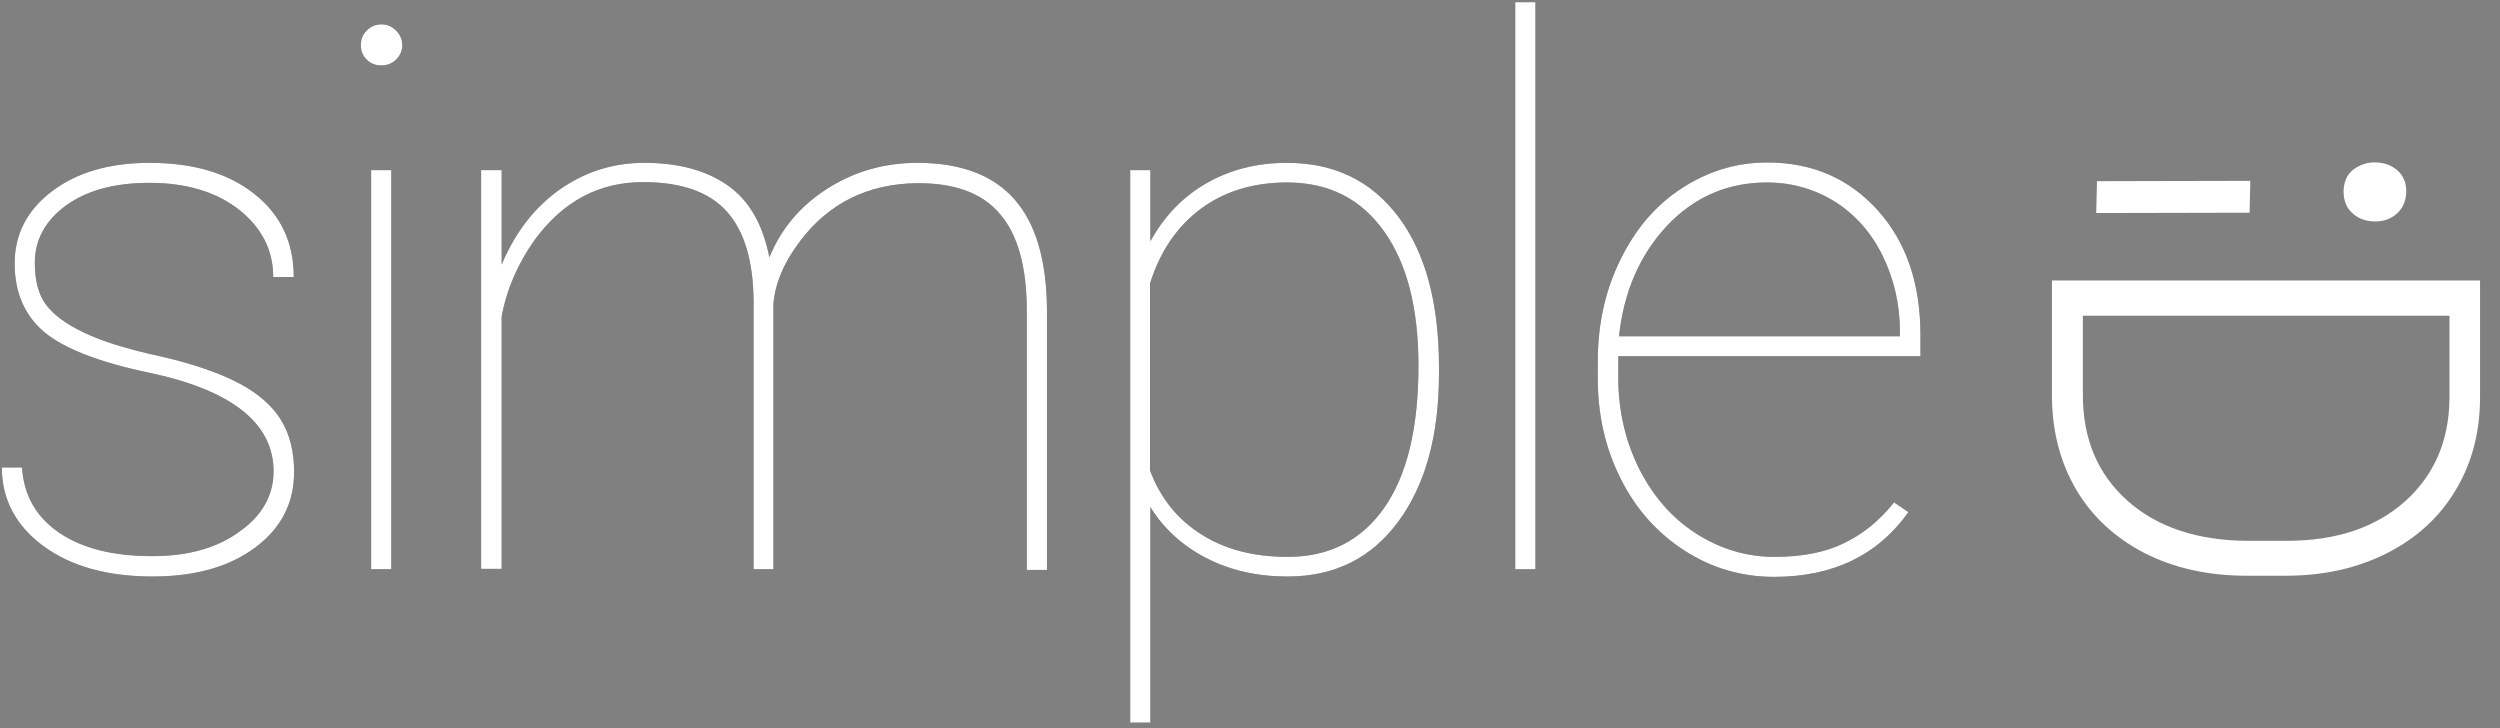 <?xml version="1.0" encoding="UTF-8"?>
<svg width="103px" height="30px" viewBox="0 0 103 30" version="1.1" xmlns="http://www.w3.org/2000/svg" xmlns:xlink="http://www.w3.org/1999/xlink">
    <rect x="0" y="0" width="103" height="30" fill="#808080" stroke="none"/>
    <!-- Generator: Sketch 51.2 (57519) - http://www.bohemiancoding.com/sketch -->
    <title>simpleIDfinal-01 Copy 3</title>
    <desc>Created with Sketch.</desc>
    <defs></defs>
    <g id="mobileAPPX" stroke="none" stroke-width="1" fill="none" fill-rule="evenodd">
        <g id="politicaPrivacidadeApp" transform="translate(-15, -20)" fill-rule="nonzero">
            <g id="simpleIDfinal-01-Copy-3" transform="translate(15, 20)">
                <g id="Group">
                    <g fill="#373535" id="Shape">
                        <path d="M11.271,19.424 C11.271,17.432 9.549,16.069 6.119,15.35 C4.049,14.916 2.614,14.347 1.813,13.673 C1.012,12.984 0.604,12.056 0.604,10.858 C0.604,9.644 1.118,8.656 2.145,7.877 C3.173,7.099 4.517,6.709 6.164,6.709 C7.947,6.709 9.397,7.129 10.47,7.982 C11.558,8.836 12.102,9.974 12.102,11.412 L11.256,11.412 C11.256,10.303 10.787,9.39 9.851,8.641 C8.914,7.907 7.675,7.533 6.164,7.533 C4.714,7.533 3.566,7.847 2.704,8.476 C1.858,9.105 1.435,9.884 1.435,10.828 C1.435,11.561 1.586,12.145 1.904,12.565 C2.221,12.984 2.735,13.358 3.46,13.703 C4.17,14.047 5.212,14.377 6.587,14.676 C7.962,14.991 9.035,15.365 9.836,15.785 C10.636,16.204 11.211,16.713 11.573,17.297 C11.936,17.881 12.117,18.6 12.117,19.439 C12.117,20.742 11.573,21.775 10.5,22.569 C9.428,23.362 8.023,23.752 6.285,23.752 C4.427,23.752 2.916,23.332 1.783,22.494 C0.65,21.655 0.076,20.577 0.076,19.259 L0.907,19.259 C0.982,20.412 1.496,21.311 2.448,21.955 C3.399,22.599 4.669,22.913 6.285,22.913 C7.766,22.913 8.974,22.569 9.896,21.88 C10.803,21.236 11.271,20.397 11.271,19.424 Z"></path>
                        <path d="M14.867,1.857 C14.867,1.617 14.942,1.423 15.109,1.258 C15.275,1.093 15.471,1.003 15.713,1.003 C15.955,1.003 16.151,1.093 16.317,1.258 C16.483,1.423 16.574,1.632 16.574,1.857 C16.574,2.097 16.483,2.291 16.317,2.456 C16.151,2.621 15.939,2.696 15.713,2.696 C15.471,2.696 15.275,2.621 15.109,2.456 C14.942,2.291 14.867,2.097 14.867,1.857 Z M16.121,23.452 L15.29,23.452 L15.29,7.009 L16.121,7.009 L16.121,23.452 Z"></path>
                        <path d="M31.879,23.452 L31.048,23.452 L31.048,12.4 C31.033,10.753 30.67,9.525 29.945,8.716 C29.22,7.907 28.072,7.503 26.5,7.503 C24.672,7.503 23.192,8.297 22.028,9.884 C21.348,10.843 20.88,11.891 20.668,13.044 L20.668,23.437 L19.822,23.437 L19.822,7.009 L20.668,7.009 L20.668,10.902 C21.227,9.57 22.028,8.536 23.071,7.802 C24.113,7.069 25.277,6.709 26.546,6.709 C27.936,6.709 29.069,7.009 29.96,7.623 C30.852,8.237 31.426,9.225 31.698,10.603 C32.181,9.42 32.982,8.476 34.085,7.772 C35.188,7.069 36.427,6.709 37.801,6.709 C39.584,6.709 40.929,7.218 41.805,8.222 C42.682,9.225 43.12,10.738 43.135,12.744 L43.135,23.482 L42.304,23.482 L42.304,12.819 C42.304,11.022 41.941,9.674 41.201,8.821 C40.476,7.952 39.327,7.533 37.756,7.548 C35.747,7.578 34.145,8.372 32.967,9.929 C32.287,10.828 31.924,11.696 31.864,12.55 L31.864,23.452 L31.879,23.452 Z"></path>
                        <path d="M59.286,15.38 C59.286,17.941 58.727,19.978 57.609,21.49 C56.491,23.003 54.98,23.752 53.046,23.752 C51.792,23.752 50.674,23.497 49.692,22.988 C48.71,22.479 47.939,21.775 47.395,20.891 L47.395,29.772 L46.564,29.772 L46.564,7.009 L47.395,7.009 L47.395,9.944 C47.969,8.896 48.74,8.102 49.707,7.548 C50.674,6.994 51.777,6.709 53.016,6.709 C54.965,6.709 56.491,7.443 57.609,8.926 C58.727,10.408 59.286,12.475 59.286,15.141 L59.286,15.38 Z M58.44,15.066 C58.44,12.7 57.971,10.858 57.019,9.525 C56.068,8.192 54.753,7.518 53.031,7.518 C51.641,7.518 50.462,7.877 49.48,8.596 C48.513,9.315 47.803,10.333 47.38,11.681 L47.38,19.379 C47.803,20.517 48.513,21.401 49.495,22.015 C50.478,22.644 51.656,22.943 53.061,22.943 C54.753,22.943 56.083,22.269 57.019,20.936 C57.971,19.588 58.44,17.642 58.44,15.066 Z"></path>
                        <polygon points="63.259 23.452 62.428 23.452 62.428 0.09 63.259 0.09"></polygon>
                        <path d="M73.095,23.767 C71.75,23.767 70.526,23.407 69.408,22.688 C68.29,21.97 67.414,20.996 66.78,19.738 C66.145,18.495 65.828,17.102 65.828,15.59 L65.828,14.901 C65.828,13.373 66.13,11.981 66.749,10.723 C67.369,9.45 68.2,8.461 69.288,7.758 C70.36,7.054 71.539,6.694 72.808,6.694 C74.666,6.694 76.177,7.353 77.356,8.656 C78.534,9.959 79.123,11.681 79.123,13.808 L79.123,14.676 L66.674,14.676 L66.674,15.575 C66.674,16.908 66.961,18.151 67.52,19.289 C68.094,20.427 68.865,21.326 69.862,21.97 C70.859,22.614 71.947,22.943 73.11,22.943 C74.228,22.943 75.18,22.763 75.95,22.389 C76.736,22.015 77.431,21.46 78.035,20.697 L78.625,21.101 C77.371,22.868 75.527,23.767 73.095,23.767 Z M72.793,7.518 C71.176,7.518 69.801,8.117 68.683,9.3 C67.565,10.498 66.9,12.011 66.704,13.853 L78.277,13.853 L78.277,13.658 C78.277,12.55 78.035,11.501 77.567,10.543 C77.099,9.585 76.434,8.836 75.603,8.312 C74.757,7.787 73.82,7.518 72.793,7.518 Z"></path>
                    </g>
                    <g fill="#FFFFFF" id="Shape">
                        <path d="M11.271,19.424 C11.271,17.432 9.549,16.069 6.119,15.35 C4.049,14.916 2.614,14.347 1.813,13.673 C1.012,12.984 0.604,12.056 0.604,10.858 C0.604,9.644 1.118,8.656 2.145,7.877 C3.173,7.099 4.517,6.709 6.164,6.709 C7.947,6.709 9.397,7.129 10.47,7.982 C11.558,8.836 12.102,9.974 12.102,11.412 L11.256,11.412 C11.256,10.303 10.787,9.39 9.851,8.641 C8.914,7.907 7.675,7.533 6.164,7.533 C4.714,7.533 3.566,7.847 2.704,8.476 C1.858,9.105 1.435,9.884 1.435,10.828 C1.435,11.561 1.586,12.145 1.904,12.565 C2.221,12.984 2.735,13.358 3.46,13.703 C4.17,14.047 5.212,14.377 6.587,14.676 C7.962,14.991 9.035,15.365 9.836,15.785 C10.636,16.204 11.211,16.713 11.573,17.297 C11.936,17.881 12.117,18.6 12.117,19.439 C12.117,20.742 11.573,21.775 10.5,22.569 C9.428,23.362 8.023,23.752 6.285,23.752 C4.427,23.752 2.916,23.332 1.783,22.494 C0.65,21.655 0.076,20.577 0.076,19.259 L0.907,19.259 C0.982,20.412 1.496,21.311 2.448,21.955 C3.399,22.599 4.669,22.913 6.285,22.913 C7.766,22.913 8.974,22.569 9.896,21.88 C10.803,21.236 11.271,20.397 11.271,19.424 Z"></path>
                        <path d="M14.867,1.857 C14.867,1.617 14.942,1.423 15.109,1.258 C15.275,1.093 15.471,1.003 15.713,1.003 C15.955,1.003 16.151,1.093 16.317,1.258 C16.483,1.423 16.574,1.632 16.574,1.857 C16.574,2.097 16.483,2.291 16.317,2.456 C16.151,2.621 15.939,2.696 15.713,2.696 C15.471,2.696 15.275,2.621 15.109,2.456 C14.942,2.291 14.867,2.097 14.867,1.857 Z M16.121,23.452 L15.29,23.452 L15.29,7.009 L16.121,7.009 L16.121,23.452 Z"></path>
                        <path d="M31.879,23.452 L31.048,23.452 L31.048,12.4 C31.033,10.753 30.67,9.525 29.945,8.716 C29.22,7.907 28.072,7.503 26.5,7.503 C24.672,7.503 23.192,8.297 22.028,9.884 C21.348,10.843 20.88,11.891 20.668,13.044 L20.668,23.437 L19.822,23.437 L19.822,7.009 L20.668,7.009 L20.668,10.902 C21.227,9.57 22.028,8.536 23.071,7.802 C24.113,7.069 25.277,6.709 26.546,6.709 C27.936,6.709 29.069,7.009 29.96,7.623 C30.852,8.237 31.426,9.225 31.698,10.603 C32.181,9.42 32.982,8.476 34.085,7.772 C35.188,7.069 36.427,6.709 37.801,6.709 C39.584,6.709 40.929,7.218 41.805,8.222 C42.682,9.225 43.12,10.738 43.135,12.744 L43.135,23.482 L42.304,23.482 L42.304,12.819 C42.304,11.022 41.941,9.674 41.201,8.821 C40.476,7.952 39.327,7.533 37.756,7.548 C35.747,7.578 34.145,8.372 32.967,9.929 C32.287,10.828 31.924,11.696 31.864,12.55 L31.864,23.452 L31.879,23.452 Z"></path>
                        <path d="M59.286,15.38 C59.286,17.941 58.727,19.978 57.609,21.49 C56.491,23.003 54.98,23.752 53.046,23.752 C51.792,23.752 50.674,23.497 49.692,22.988 C48.71,22.479 47.939,21.775 47.395,20.891 L47.395,29.772 L46.564,29.772 L46.564,7.009 L47.395,7.009 L47.395,9.944 C47.969,8.896 48.74,8.102 49.707,7.548 C50.674,6.994 51.777,6.709 53.016,6.709 C54.965,6.709 56.491,7.443 57.609,8.926 C58.727,10.408 59.286,12.475 59.286,15.141 L59.286,15.38 Z M58.44,15.066 C58.44,12.7 57.971,10.858 57.019,9.525 C56.068,8.192 54.753,7.518 53.031,7.518 C51.641,7.518 50.462,7.877 49.48,8.596 C48.513,9.315 47.803,10.333 47.38,11.681 L47.38,19.379 C47.803,20.517 48.513,21.401 49.495,22.015 C50.478,22.644 51.656,22.943 53.061,22.943 C54.753,22.943 56.083,22.269 57.019,20.936 C57.971,19.588 58.44,17.642 58.44,15.066 Z"></path>
                        <polygon points="63.259 23.452 62.428 23.452 62.428 0.09 63.259 0.09"></polygon>
                        <path d="M73.095,23.767 C71.75,23.767 70.526,23.407 69.408,22.688 C68.29,21.97 67.414,20.996 66.78,19.738 C66.145,18.495 65.828,17.102 65.828,15.59 L65.828,14.901 C65.828,13.373 66.13,11.981 66.749,10.723 C67.369,9.45 68.2,8.461 69.288,7.758 C70.36,7.054 71.539,6.694 72.808,6.694 C74.666,6.694 76.177,7.353 77.356,8.656 C78.534,9.959 79.123,11.681 79.123,13.808 L79.123,14.676 L66.674,14.676 L66.674,15.575 C66.674,16.908 66.961,18.151 67.52,19.289 C68.094,20.427 68.865,21.326 69.862,21.97 C70.859,22.614 71.947,22.943 73.11,22.943 C74.228,22.943 75.18,22.763 75.95,22.389 C76.736,22.015 77.431,21.46 78.035,20.697 L78.625,21.101 C77.371,22.868 75.527,23.767 73.095,23.767 Z M72.793,7.518 C71.176,7.518 69.801,8.117 68.683,9.3 C67.565,10.498 66.9,12.011 66.704,13.853 L78.277,13.853 L78.277,13.658 C78.277,12.55 78.035,11.501 77.567,10.543 C77.099,9.585 76.434,8.836 75.603,8.312 C74.757,7.787 73.82,7.518 72.793,7.518 Z"></path>
                    </g>
                </g>
                <path d="M97.89,6.691 C98.251,6.705 98.551,6.816 98.791,7.037 C99.031,7.258 99.151,7.561 99.136,7.934 C99.121,8.307 98.986,8.597 98.731,8.818 C98.476,9.039 98.16,9.136 97.8,9.122 C97.44,9.108 97.14,8.997 96.9,8.763 C96.66,8.542 96.555,8.238 96.555,7.865 C96.57,7.492 96.69,7.202 96.945,6.995 C97.23,6.788 97.53,6.678 97.89,6.691 Z M86.365,8.777 L86.395,7.465 L92.713,7.451 L92.683,8.763 L86.365,8.777 Z" id="Shape" fill="#FFFFFF"></path>
                <path d="M84.556,11.556 L102.178,11.556 L102.178,16.365 C102.178,17.773 101.856,19.046 101.196,20.155 C100.536,21.278 99.599,22.147 98.371,22.776 C97.143,23.405 95.746,23.72 94.181,23.72 L92.553,23.72 C90.972,23.72 89.575,23.405 88.363,22.791 C87.15,22.162 86.198,21.293 85.538,20.17 C84.878,19.046 84.54,17.743 84.54,16.275 L84.54,11.556 L84.556,11.556 Z M100.919,13.009 L85.814,13.009 L85.814,16.275 C85.814,18.087 86.428,19.54 87.656,20.634 C88.885,21.728 90.558,22.282 92.661,22.282 L94.211,22.282 C96.238,22.282 97.865,21.743 99.077,20.664 C100.29,19.585 100.904,18.162 100.919,16.395 L100.919,13.009 Z" id="Shape" fill="#FFFFFF"></path>
            </g>
        </g>
    </g>
</svg>